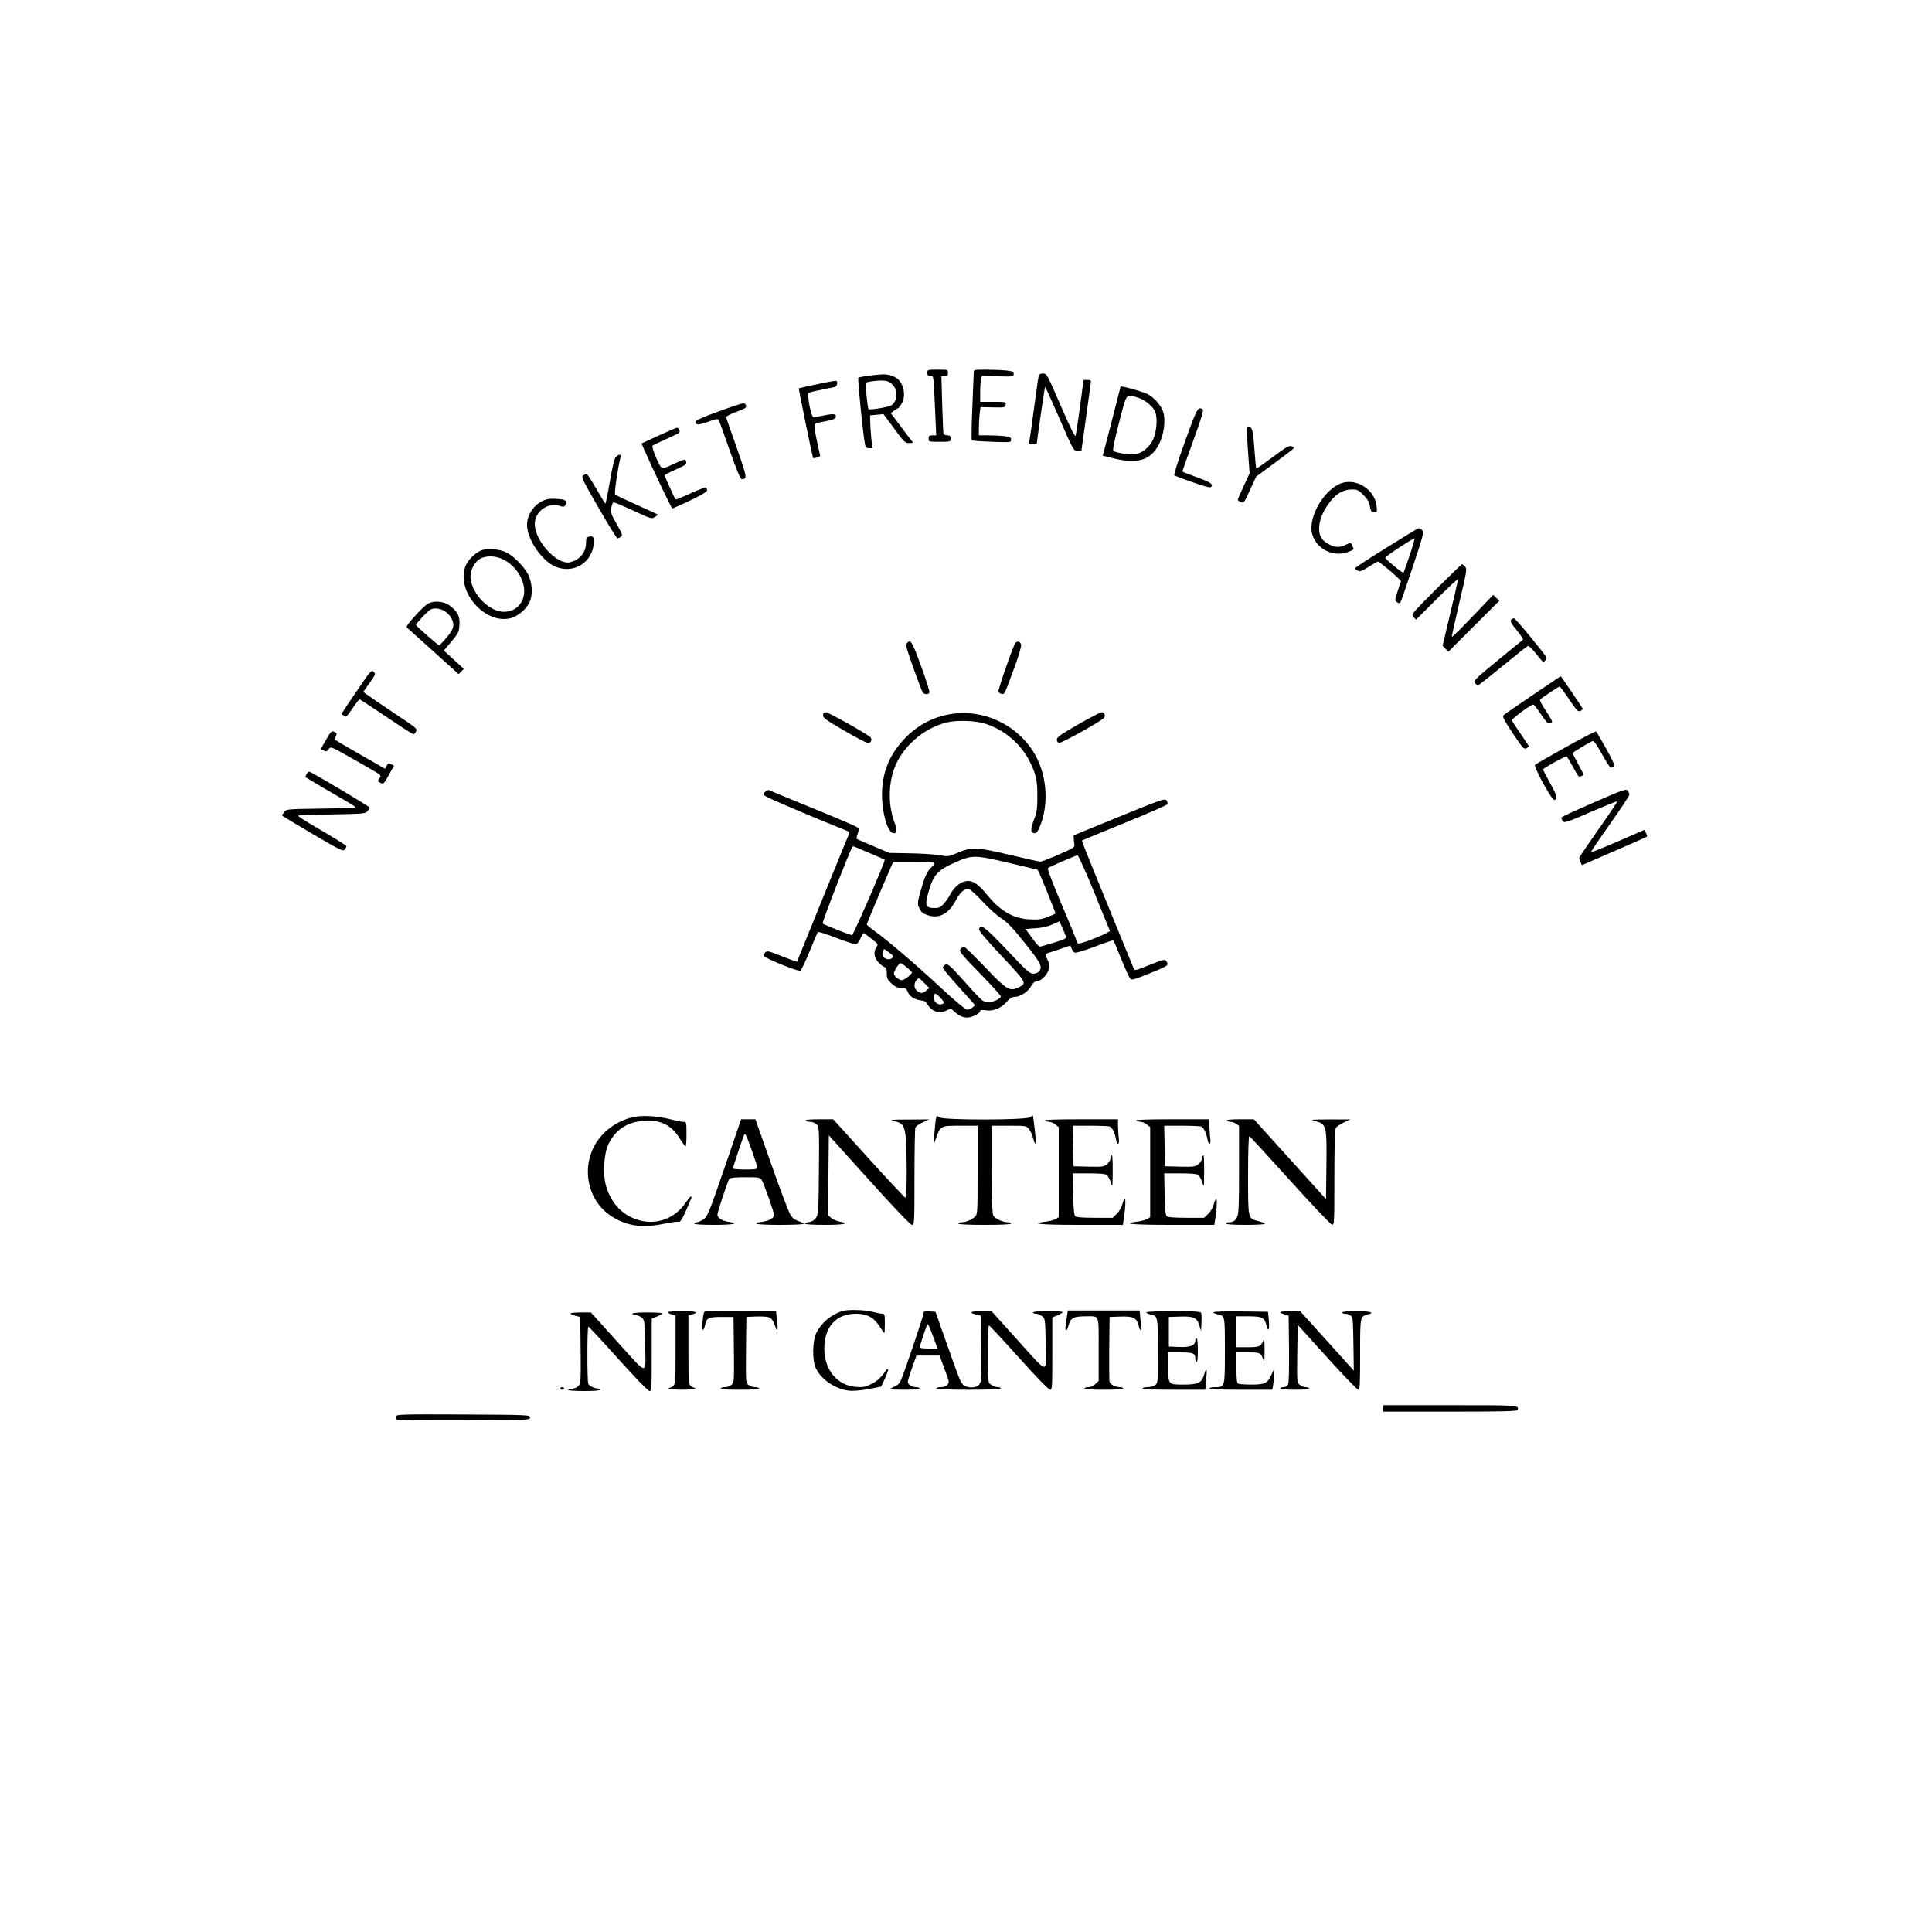 <?xml version="1.0" standalone="no"?> 
<!DOCTYPE svg PUBLIC "-//W3C//DTD SVG 20010904//EN"
 "http://www.w3.org/TR/2001/REC-SVG-20010904/DTD/svg10.dtd">
<svg version="1.0" xmlns="http://www.w3.org/2000/svg"
 width="1500pt" height="1500pt" viewBox="0 0 1500 1500"
 preserveAspectRatio="xMidYMid meet">

<g transform="translate(0,1500) scale(0.1,-0.1)"
fill="#000000" stroke="none">
<path d="M7200 12105 c0 -20 5 -25 24 -25 27 0 23 27 40 -352 l5 -108 -30 0
c-24 0 -29 -4 -29 -25 0 -25 1 -25 85 -25 84 0 85 0 85 25 0 20 -5 25 -25 25
-14 0 -27 6 -30 13 -2 6 -6 110 -10 230 l-6 217 25 0 c21 0 26 5 26 25 0 25
-1 25 -80 25 -79 0 -80 0 -80 -25z"/>
<path d="M7560 12105 c0 -14 -5 -136 -11 -271 -6 -135 -7 -249 -4 -253 4 -3
74 -8 156 -11 147 -5 149 -5 149 16 0 18 -8 22 -52 28 -29 3 -86 6 -125 6
l-73 0 0 58 c0 31 3 80 6 109 l7 52 96 -2 c93 -2 96 -1 99 21 3 22 1 22 -97
22 l-101 0 0 69 c0 38 3 83 6 101 l7 32 123 -4 c121 -3 124 -2 124 18 0 19 -8
22 -61 28 -34 3 -104 6 -155 6 -94 0 -94 0 -94 -25z"/>
<path d="M6768 12086 c-53 -6 -100 -15 -104 -19 -7 -7 37 -443 52 -519 4 -22
11 -28 31 -28 l26 0 -9 83 c-4 45 -8 102 -8 127 l-1 45 52 5 52 5 83 -112 c77
-105 85 -113 117 -113 31 0 33 1 19 18 -8 9 -47 61 -88 116 l-74 98 25 19 c13
10 27 19 31 19 3 0 16 15 27 34 42 67 14 179 -53 209 -49 23 -75 25 -178 13z
m165 -76 c41 -46 34 -128 -14 -158 -20 -13 -168 -37 -175 -29 -9 9 -27 197
-20 205 10 10 105 21 146 16 23 -2 44 -13 63 -34z"/>
<path d="M8065 12088 c-2 -7 -18 -116 -35 -243 -17 -126 -33 -245 -37 -262 -5
-31 -4 -33 26 -33 17 0 31 3 31 8 0 18 61 436 64 439 1 2 52 -109 112 -247
108 -249 109 -250 139 -250 l31 0 33 238 c18 130 35 254 38 275 5 36 5 37 -24
37 l-30 0 -28 -207 c-15 -115 -31 -216 -34 -226 -5 -12 -41 61 -115 232 -106
245 -109 251 -138 251 -16 0 -30 -6 -33 -12z"/>
<path d="M6345 12017 c-77 -16 -141 -31 -143 -32 -3 -2 107 -538 111 -542 1
-1 15 1 30 4 19 4 26 10 23 22 -2 9 -15 65 -27 124 -17 84 -19 111 -10 117 7
4 44 13 82 20 44 7 73 18 76 27 11 29 -12 34 -86 18 -40 -8 -78 -15 -85 -15
-18 0 -53 180 -36 190 7 4 51 15 99 24 47 10 94 19 104 22 17 5 24 39 10 47
-5 2 -71 -9 -148 -26z"/>
<path d="M8700 11998 c0 -2 -31 -123 -69 -270 l-69 -266 89 -22 c182 -45 285
-12 348 112 39 77 53 187 31 253 -15 47 -72 111 -120 135 -42 21 -210 67 -210
58z m128 -83 c57 -17 115 -62 138 -106 19 -37 18 -122 -2 -190 -22 -75 -84
-135 -150 -145 -43 -6 -142 8 -170 25 -7 4 7 76 44 219 61 235 52 223 140 197z"/>
<path d="M5580 11806 c-116 -42 -176 -68 -178 -78 -6 -30 19 -30 95 -3 56 21
77 25 82 16 5 -7 43 -113 86 -237 58 -163 83 -224 94 -224 44 1 42 12 -38 241
-44 123 -81 230 -83 237 -2 9 25 24 78 44 69 25 81 33 77 49 -3 10 -13 19 -22
18 -9 0 -95 -28 -191 -63z"/>
<path d="M9201 11574 c-51 -141 -89 -259 -84 -264 4 -4 68 -28 142 -54 90 -32
137 -44 143 -38 22 22 -3 38 -111 77 -61 22 -111 42 -111 45 0 3 38 111 85
240 63 174 82 236 72 242 -36 23 -43 10 -136 -248z"/>
<path d="M9680 11658 c0 -18 5 -100 11 -183 l11 -150 -46 -99 c-25 -54 -46
-102 -46 -106 0 -4 11 -12 24 -18 23 -10 25 -7 71 94 l48 104 143 105 c79 58
146 110 149 115 3 5 -5 12 -19 16 -20 5 -46 -11 -146 -86 -67 -50 -124 -90
-126 -87 -3 2 -9 71 -15 153 -8 116 -14 152 -27 162 -25 19 -32 15 -32 -20z"/>
<path d="M5113 11618 l-132 -61 13 -31 c57 -132 220 -476 226 -474 147 62 270
126 270 140 0 9 -4 19 -9 23 -5 3 -60 -18 -121 -46 -61 -28 -113 -49 -115 -47
-6 6 -85 181 -85 187 0 4 38 24 85 45 86 39 90 42 79 70 -5 12 -18 9 -82 -21
-114 -52 -103 -55 -147 42 -22 49 -34 89 -29 94 5 5 52 28 104 51 52 23 99 46
103 50 10 9 -2 40 -17 39 -6 0 -70 -28 -143 -61z"/>
<path d="M4782 11452 c-12 -12 -26 -68 -47 -190 -16 -94 -32 -172 -35 -172 -3
0 -34 52 -70 115 -36 63 -70 115 -76 115 -5 0 -18 -6 -27 -12 -15 -12 -3 -37
120 -250 75 -131 142 -238 147 -238 6 0 18 6 27 13 14 11 11 21 -33 98 -44 77
-48 90 -42 128 4 22 12 41 18 41 7 0 76 -29 154 -65 138 -64 142 -65 167 -49
14 9 24 18 23 19 -2 2 -75 35 -163 75 -88 39 -164 75 -169 80 -8 8 17 185 41
288 6 27 -10 29 -35 4z"/>
<path d="M10392 11239 c-134 -68 -241 -276 -202 -393 37 -114 168 -175 280
-130 46 18 44 15 29 48 -11 23 -14 24 -38 12 -53 -28 -89 -29 -137 -5 -63 30
-86 69 -82 139 4 64 34 130 89 200 48 60 102 90 165 90 42 0 51 -5 89 -42 31
-32 44 -54 50 -85 4 -24 10 -43 15 -43 5 0 16 -3 26 -7 15 -5 16 0 12 45 -13
139 -175 233 -296 171z"/>
<path d="M4215 11112 c-83 -39 -134 -129 -121 -214 16 -110 118 -251 211 -294
146 -68 305 32 305 193 0 37 -8 44 -38 36 -18 -4 -22 -13 -22 -45 0 -76 -47
-134 -123 -153 -94 -24 -259 145 -274 279 -13 108 100 195 201 156 21 -8 27
-6 37 11 16 31 -2 43 -74 46 -45 3 -73 -1 -102 -15z"/>
<path d="M10763 10747 c-134 -83 -243 -155 -243 -159 0 -4 9 -12 21 -18 17
-10 31 -5 85 29 36 23 68 41 71 41 15 0 184 -144 180 -154 -2 -6 -14 -42 -27
-79 -21 -66 -21 -69 -4 -82 11 -7 22 -11 25 -7 4 4 47 129 97 279 85 255 89
273 73 287 -10 9 -22 16 -27 15 -5 0 -118 -69 -251 -152z m182 -58 c-25 -73
-46 -134 -48 -136 -6 -6 -142 106 -142 117 0 10 211 149 227 150 4 0 -13 -59
-37 -131z"/>
<path d="M3745 10730 c-45 -14 -105 -69 -126 -114 -88 -193 137 -465 343 -416
62 15 131 76 154 135 21 57 15 145 -16 205 -31 61 -110 142 -167 170 -52 26
-138 35 -188 20z m163 -74 c95 -48 161 -149 162 -245 0 -93 -66 -161 -158
-161 -110 0 -241 130 -258 254 -8 56 23 126 69 155 46 29 124 28 185 -3z"/>
<path d="M11150 10425 c-193 -193 -194 -194 -175 -215 l19 -21 163 163 c90 90
163 157 163 151 0 -7 -27 -126 -60 -265 l-60 -252 23 -23 22 -23 198 198 198
198 -24 22 -24 23 -158 -165 c-87 -91 -160 -164 -163 -161 -2 2 24 121 58 265
59 250 61 262 44 281 -9 10 -20 19 -23 19 -3 0 -94 -88 -201 -195z"/>
<path d="M3323 10313 c-40 -22 -177 -174 -166 -183 32 -28 345 -310 371 -334
l32 -30 21 20 20 21 -77 71 -78 71 32 38 c83 98 86 103 89 161 5 66 -13 103
-72 148 -47 36 -125 44 -172 17z m137 -63 c17 -12 37 -34 45 -50 27 -52 19
-83 -37 -149 -28 -34 -55 -61 -59 -61 -8 0 -179 150 -179 157 0 12 88 107 110
119 32 18 82 11 120 -16z"/>
<path d="M11732 10187 c-9 -10 2 -29 45 -81 31 -38 52 -71 46 -74 -5 -4 -94
-76 -197 -161 -173 -142 -186 -155 -174 -173 7 -11 16 -20 20 -21 4 -1 90 67
193 151 102 84 191 155 198 157 7 2 35 -25 62 -60 28 -35 53 -64 56 -64 4 -1
12 6 19 14 15 18 20 11 -125 189 -60 74 -115 135 -121 136 -6 0 -16 -6 -22
-13z"/>
<path d="M7040 10005 c-10 -12 0 -47 50 -187 34 -95 66 -181 72 -190 10 -21
46 -24 54 -5 3 8 -25 97 -62 198 -73 201 -84 220 -114 184z"/>
<path d="M7883 10008 c-17 -23 -134 -358 -131 -376 2 -9 13 -18 25 -20 23 -3
20 -10 110 236 24 68 43 133 41 145 -3 25 -30 34 -45 15z"/>
<path d="M2766 9629 c-65 -94 -116 -172 -114 -173 2 -1 11 -7 20 -15 15 -11
22 -4 64 58 26 39 51 71 55 71 5 0 98 -61 208 -135 109 -74 204 -135 210 -135
6 0 15 8 20 19 13 24 13 23 -179 151 -85 57 -172 116 -192 131 l-38 27 50 70
c47 67 48 70 31 87 -18 15 -24 8 -135 -156z"/>
<path d="M11900 9604 c-118 -80 -221 -151 -227 -157 -10 -10 5 -39 72 -140 77
-115 87 -126 105 -117 11 6 20 13 20 15 0 3 -29 47 -64 98 -36 51 -66 98 -68
104 -3 12 147 123 166 123 6 0 33 -34 60 -76 33 -50 54 -73 63 -69 8 3 17 5
19 5 13 0 -2 29 -47 96 -28 42 -47 79 -42 83 21 19 145 101 151 101 4 0 38
-45 75 -100 61 -90 70 -99 88 -89 11 6 19 13 17 17 -5 12 -168 252 -171 252
-1 0 -99 -66 -217 -146z"/>
<path d="M6390 9446 c0 -20 25 -38 167 -120 91 -53 174 -96 183 -96 23 0 34
30 18 46 -28 27 -326 194 -346 194 -16 0 -22 -6 -22 -24z"/>
<path d="M7410 9460 c-146 -18 -270 -78 -376 -184 -125 -126 -185 -268 -186
-441 -1 -144 42 -295 86 -303 32 -6 35 18 10 85 -46 123 -48 281 -4 408 59
171 228 322 410 366 80 19 221 15 300 -10 144 -45 272 -153 341 -286 52 -101
64 -154 63 -280 0 -90 -4 -121 -23 -170 -31 -82 -32 -109 -3 -113 18 -3 26 5
43 45 78 181 57 425 -52 593 -131 203 -372 317 -609 290z"/>
<path d="M8370 9375 c-136 -78 -165 -99 -165 -117 0 -14 7 -24 18 -26 17 -4
327 169 348 194 15 18 4 44 -18 44 -10 0 -92 -43 -183 -95z"/>
<path d="M2532 9257 l-41 -72 22 -12 c19 -10 24 -9 38 9 19 24 8 29 224 -94
203 -116 188 -104 170 -132 -14 -21 -14 -23 9 -34 24 -11 27 -8 65 61 l40 72
-22 12 c-19 10 -24 8 -35 -12 l-12 -24 -192 110 c-106 61 -195 113 -197 115
-2 2 1 15 7 28 9 20 7 25 -12 34 -21 9 -26 5 -64 -61z"/>
<path d="M12156 9199 c-125 -70 -233 -132 -238 -137 -13 -13 128 -272 148
-272 31 0 23 33 -30 128 -31 55 -56 104 -56 108 0 9 179 108 184 102 2 -1 22
-37 46 -78 50 -90 44 -83 69 -75 20 6 19 10 -24 89 -25 46 -45 86 -45 89 0 6
126 82 154 93 10 4 30 -23 73 -100 32 -58 63 -106 68 -106 6 0 16 4 24 9 10 7
-2 36 -58 137 -40 71 -75 132 -79 135 -4 3 -110 -52 -236 -122z"/>
<path d="M2380 8990 c-6 -12 -10 -23 -8 -24 7 -6 276 -164 331 -195 31 -18 57
-36 57 -39 0 -4 -120 -8 -268 -10 -260 -4 -267 -4 -284 -25 -10 -12 -18 -25
-18 -28 0 -3 106 -67 237 -144 221 -129 237 -137 250 -120 7 11 13 21 13 24 0
7 -40 32 -233 146 -82 48 -146 89 -143 92 3 4 122 8 263 10 244 4 259 6 276
25 9 11 17 24 17 28 0 8 -444 272 -467 278 -6 2 -17 -6 -23 -18z"/>
<path d="M12375 8770 c-137 -60 -251 -112 -252 -117 -2 -5 3 -17 10 -27 13
-17 25 -14 216 69 111 48 204 85 207 83 2 -3 -63 -101 -146 -218 -82 -117
-150 -217 -150 -221 0 -4 5 -19 11 -32 l11 -24 251 109 c138 59 252 110 254
112 2 2 -1 15 -8 28 l-11 25 -205 -89 c-113 -49 -207 -87 -210 -84 -3 2 63
100 146 217 83 117 151 220 151 229 0 9 -6 23 -12 32 -12 15 -40 5 -263 -92z"/>
<path d="M5944 8855 c-14 -10 -17 -18 -9 -31 8 -12 335 -152 642 -275 22 -8
22 -10 8 -41 -15 -33 -213 -520 -331 -812 -35 -88 -66 -161 -67 -163 -2 -1
-54 18 -117 43 -100 40 -115 44 -128 30 -8 -8 -12 -21 -9 -29 6 -17 262 -121
280 -114 8 3 40 70 72 149 32 78 61 147 65 151 4 5 70 -16 146 -46 94 -36 144
-51 155 -46 9 5 24 27 33 50 12 29 20 38 29 32 7 -5 33 -26 60 -47 45 -36 46
-39 32 -59 -26 -38 -19 -85 19 -123 19 -19 40 -34 48 -34 9 0 13 -14 13 -46 0
-40 5 -50 37 -80 29 -26 46 -34 76 -34 32 0 39 -4 49 -29 13 -36 51 -61 103
-68 22 -3 40 -9 40 -14 0 -4 12 -21 26 -38 33 -39 83 -50 132 -27 34 17 35 17
61 -7 36 -34 64 -47 103 -47 36 0 98 33 98 51 0 8 14 9 45 5 57 -9 117 16 162
67 23 26 41 37 60 37 43 0 106 41 128 83 14 25 27 37 42 37 32 0 81 47 94 90
10 33 9 44 -9 80 -14 29 -17 43 -9 46 7 2 52 17 100 33 l88 30 9 -25 c5 -13
17 -27 25 -30 9 -4 79 17 155 46 77 30 142 51 144 49 3 -2 30 -67 61 -144 31
-77 63 -146 70 -154 11 -12 33 -6 144 39 71 28 135 57 140 64 8 9 7 18 -3 32
-13 18 -18 17 -131 -28 -115 -46 -116 -46 -124 -25 -5 12 -85 209 -179 437
-213 522 -225 551 -220 555 1 1 150 63 330 136 180 73 329 138 332 145 3 7 -1
20 -8 30 -12 16 -38 7 -367 -127 l-354 -145 2 -29 c0 -17 3 -38 5 -48 2 -15
-21 -29 -122 -72 -69 -30 -132 -54 -142 -55 -9 0 -112 23 -230 51 -261 62
-305 64 -408 20 -75 -32 -75 -33 -150 -20 -41 6 -145 13 -231 14 l-155 3 -125
53 c-68 29 -126 54 -128 56 -3 2 1 20 8 39 11 30 11 38 0 49 -8 8 -165 75
-349 150 -184 75 -338 139 -341 141 -3 2 -15 -3 -25 -11z m802 -476 c65 -27
120 -52 123 -54 7 -8 -243 -585 -254 -585 -16 0 -218 80 -228 90 -7 6 204 549
230 593 6 10 -1 12 129 -44z m1749 -306 c64 -159 119 -293 122 -299 5 -14
-231 -109 -247 -99 -5 3 -10 11 -10 16 0 6 -52 134 -117 285 -69 165 -113 278
-107 284 11 10 214 98 230 99 6 1 64 -128 129 -286z m-656 226 c119 -28 217
-51 217 -52 11 -13 141 -334 138 -339 -2 -4 -30 -16 -62 -28 -46 -18 -72 -21
-137 -18 -130 7 -228 64 -332 191 -61 76 -104 107 -146 107 -53 0 -108 -42
-141 -107 -9 -18 -30 -49 -47 -68 -26 -30 -38 -35 -73 -35 -74 0 -79 20 -40
148 34 112 67 147 199 206 132 59 154 59 424 -5z m-591 3 c9 -6 5 -15 -14 -33
-36 -34 -52 -68 -85 -182 -25 -88 -27 -103 -15 -131 17 -40 31 -51 84 -66 82
-21 152 21 206 125 33 61 67 89 100 81 12 -3 59 -46 104 -95 45 -49 110 -108
145 -130 48 -32 89 -74 184 -193 127 -158 141 -188 107 -222 -8 -9 -28 -16
-44 -16 -24 0 -56 28 -201 183 -172 181 -210 210 -217 162 -1 -14 52 -77 177
-210 194 -207 196 -209 127 -242 -68 -32 -90 -18 -257 157 -84 88 -158 160
-165 160 -6 0 -17 -7 -24 -15 -17 -21 -8 -32 168 -213 81 -83 146 -156 143
-160 -25 -36 -101 -54 -140 -32 -10 5 -53 49 -96 97 -157 177 -175 194 -196
183 -10 -6 -19 -16 -19 -23 0 -7 56 -75 126 -152 l125 -140 -22 -18 c-12 -10
-32 -17 -44 -15 -12 2 -103 78 -201 170 -185 172 -416 370 -516 441 -32 23
-58 45 -58 50 0 4 46 116 102 248 l103 239 150 0 c82 0 156 -4 163 -8z m1027
-571 c5 -18 -4 -23 -93 -50 -55 -17 -104 -31 -110 -31 -6 0 -33 31 -60 69
l-50 68 76 6 c50 3 96 13 132 29 l55 25 22 -48 c11 -26 24 -56 28 -68z m-1369
-128 c31 -23 33 -28 20 -41 -18 -18 -61 -9 -70 14 -6 17 1 54 10 54 3 0 21
-12 40 -27z m174 -152 c0 -16 -58 -61 -78 -61 -23 0 -62 32 -62 51 0 14 19 50
38 71 13 16 17 15 58 -19 24 -19 44 -39 44 -42z m111 -142 c-28 -23 -40 -24
-69 -3 -27 18 -29 60 -5 86 16 18 18 18 57 -22 l41 -41 -24 -20z m132 -100
c-7 -7 -23 -9 -37 -5 -27 7 -43 43 -32 73 6 14 13 11 44 -20 27 -27 33 -40 25
-48z"/>
<path d="M4908 6325 c-232 -59 -374 -265 -338 -492 26 -160 135 -283 299 -333
80 -25 172 -25 289 -1 51 11 100 17 109 15 14 -4 26 13 56 80 49 111 51 116
41 116 -5 0 -22 -21 -39 -45 -81 -122 -218 -176 -355 -141 -132 34 -224 128
-265 270 -26 89 -17 242 17 318 53 115 147 178 278 186 132 8 212 -32 278
-138 20 -33 40 -59 45 -60 4 0 7 43 7 95 0 93 -1 95 -23 95 -13 0 -59 9 -102
20 -107 27 -225 33 -297 15z"/>
<path d="M7267 6317 c-3 -12 -8 -62 -12 -112 l-5 -90 19 53 c32 91 34 92 188
92 l133 0 0 -343 c0 -343 0 -344 -22 -365 -27 -24 -70 -42 -104 -42 -13 0 -24
-4 -24 -10 0 -6 75 -10 205 -10 130 0 205 4 205 10 0 6 -11 10 -25 10 -34 0
-95 26 -111 48 -10 13 -13 92 -14 360 l0 342 134 0 c134 0 135 0 156 -27 11
-14 25 -46 31 -70 20 -76 26 -46 13 65 -7 59 -13 108 -14 110 0 2 -10 -4 -22
-12 -33 -23 -672 -24 -705 -1 -19 14 -21 13 -26 -8z"/>
<path d="M5651 6008 c-152 -443 -158 -456 -195 -479 -17 -10 -39 -19 -48 -19
-10 0 -18 -4 -18 -10 0 -6 58 -10 155 -10 147 0 202 11 115 23 -49 6 -90 31
-90 55 0 22 80 263 93 280 6 8 44 12 123 12 107 0 114 -1 128 -22 17 -28 96
-250 96 -271 0 -24 -39 -46 -92 -53 -101 -14 -41 -24 137 -24 102 0 185 4 185
8 0 4 -19 14 -42 22 -32 11 -48 25 -65 55 -12 22 -78 196 -145 387 l-123 348
-55 0 -56 0 -103 -302z m189 52 c22 -61 40 -118 40 -126 0 -11 -20 -14 -95
-14 -52 0 -95 4 -95 8 0 8 71 220 85 256 10 24 15 16 65 -124z"/>
<path d="M6255 6300 c3 -5 19 -10 36 -10 16 0 38 -9 49 -20 20 -20 21 -30 18
-360 -3 -326 -4 -340 -24 -367 -14 -18 -32 -29 -52 -31 -18 -2 -32 -7 -32 -13
0 -5 65 -9 155 -9 150 0 199 11 114 25 -22 4 -51 17 -65 28 l-25 22 3 310 3
310 314 -348 c201 -223 320 -347 332 -347 18 0 19 14 19 369 0 203 3 377 7
386 3 10 29 28 57 41 l51 23 -160 -1 c-141 0 -154 -2 -113 -12 64 -15 77 -32
88 -107 12 -84 13 -489 1 -489 -5 0 -134 137 -286 305 l-276 305 -110 0 c-71
0 -108 -4 -104 -10z"/>
<path d="M8110 6300 c8 -5 25 -10 36 -10 12 0 33 -9 48 -21 l26 -20 0 -349 0
-350 -22 -14 c-13 -8 -49 -18 -80 -21 -133 -16 -39 -25 271 -25 l329 0 6 38
c22 150 16 215 -12 117 -6 -23 -25 -54 -42 -70 l-31 -30 -139 0 c-101 0 -143
4 -152 13 -9 9 -14 59 -16 172 l-3 160 123 0 c84 0 130 -4 141 -12 9 -7 23
-33 31 -58 14 -44 14 -41 15 90 0 91 -2 130 -9 120 -5 -8 -10 -23 -10 -32 0
-9 -12 -26 -27 -38 -24 -19 -37 -20 -142 -18 l-116 3 -3 158 -3 157 135 0 c74
0 142 -3 151 -6 20 -8 40 -48 49 -96 10 -56 30 -48 22 8 -3 26 -6 69 -6 95 l0
49 -292 0 c-193 0 -288 -4 -278 -10z"/>
<path d="M8820 6300 c8 -5 25 -10 36 -10 12 0 33 -9 48 -21 l26 -20 0 -349 0
-350 -22 -14 c-13 -8 -49 -18 -80 -21 -133 -16 -39 -25 271 -25 l329 0 6 38
c22 150 16 215 -12 117 -6 -23 -25 -54 -42 -70 l-31 -30 -139 0 c-101 0 -143
4 -152 13 -9 9 -14 59 -16 172 l-3 160 123 0 c84 0 130 -4 141 -12 9 -7 23
-33 31 -58 14 -44 14 -41 15 90 0 91 -2 130 -9 120 -5 -8 -10 -23 -10 -32 0
-9 -12 -26 -27 -38 -24 -19 -37 -20 -142 -18 l-116 3 -3 158 -3 157 135 0 c74
0 142 -3 151 -6 20 -8 40 -48 49 -96 10 -56 30 -48 22 8 -3 26 -6 69 -6 95 l0
49 -292 0 c-193 0 -288 -4 -278 -10z"/>
<path d="M9525 6300 c3 -5 16 -10 28 -10 13 0 33 -7 45 -16 l22 -15 0 -340 c0
-279 -3 -345 -15 -368 -15 -30 -33 -41 -66 -41 -10 0 -19 -4 -19 -10 0 -6 57
-10 150 -10 83 0 150 4 150 8 0 5 -23 14 -50 21 -82 21 -80 13 -80 359 0 192
4 302 10 300 5 -1 147 -156 316 -343 168 -187 315 -341 325 -343 18 -3 19 9
19 363 0 244 4 373 11 387 6 11 34 30 62 43 l52 24 -160 0 c-153 -1 -158 -1
-110 -14 85 -24 87 -33 83 -368 l-3 -237 -280 310 -280 310 -108 0 c-70 0
-106 -4 -102 -10z"/>
<path d="M5466 4810 c-12 -40 -18 -142 -8 -136 5 3 12 18 15 33 12 61 27 68
129 68 l93 0 3 -255 c2 -250 2 -255 -19 -272 -12 -10 -34 -18 -50 -18 -15 0
-31 -4 -34 -10 -4 -7 48 -10 150 -10 102 0 154 3 150 10 -3 6 -19 10 -34 10
-16 0 -38 8 -50 18 -21 17 -21 22 -19 272 l3 255 65 3 c36 2 80 0 98 -3 32 -6
44 -21 67 -90 12 -34 16 -2 8 69 l-8 67 -278 2 c-239 2 -278 0 -281 -13z"/>
<path d="M6540 4821 c-87 -27 -163 -91 -202 -170 -31 -63 -33 -216 -3 -276 44
-88 149 -159 255 -172 33 -4 89 1 152 12 l99 19 30 64 c16 36 27 67 24 70 -3
3 -6 3 -8 1 -50 -68 -76 -92 -123 -115 -47 -23 -63 -26 -119 -22 -146 12 -245
133 -245 298 0 168 92 270 245 270 87 0 139 -28 185 -100 18 -27 34 -50 36
-50 2 0 4 34 4 75 0 68 -2 75 -20 75 -10 0 -45 7 -77 15 -60 16 -190 19 -233
6z"/>
<path d="M8285 4788 c-3 -21 -8 -56 -11 -78 -8 -53 9 -51 23 3 15 54 40 67
133 67 109 0 100 23 100 -257 l0 -244 -25 -24 c-15 -16 -36 -25 -55 -25 -16 0
-30 -4 -30 -10 0 -6 57 -10 150 -10 93 0 150 4 150 10 0 6 -11 10 -25 10 -37
0 -75 21 -81 44 -2 12 -3 129 -2 261 l3 240 84 3 c100 3 125 -9 141 -69 16
-60 23 -41 15 43 l-7 73 -278 0 -279 0 -6 -37z"/>
<path d="M5186 4813 c-3 -4 8 -12 26 -17 l33 -11 0 -269 c0 -288 3 -271 -50
-293 -24 -9 73 -16 163 -11 41 2 51 6 37 11 -53 22 -50 5 -50 293 l0 269 33
11 c52 16 26 24 -83 24 -56 0 -105 -3 -109 -7z"/>
<path d="M7170 4802 c0 -18 -142 -439 -174 -515 -11 -27 -26 -42 -51 -52 -19
-9 -35 -17 -35 -20 0 -3 52 -5 115 -5 70 0 115 4 115 10 0 6 -13 10 -29 10
-16 0 -38 8 -49 18 -20 17 -20 17 16 122 l37 105 90 0 90 0 31 -85 c18 -47 35
-95 38 -106 9 -30 -18 -54 -60 -54 -19 0 -34 -4 -34 -10 0 -6 90 -10 250 -10
160 0 250 4 250 10 0 6 -9 10 -21 10 -23 0 -60 18 -71 34 -10 15 -10 446 0
446 4 0 108 -112 232 -250 130 -145 232 -250 243 -250 16 0 17 20 17 281 l0
280 40 17 c22 9 40 20 40 25 0 4 -52 7 -115 7 -70 0 -115 -4 -115 -10 0 -5 11
-10 24 -10 13 0 34 -9 47 -19 23 -19 24 -25 27 -188 6 -272 31 -272 -212 -4
l-208 231 -79 0 c-85 0 -102 -11 -41 -26 l37 -9 3 -256 c2 -233 1 -258 -15
-278 -22 -27 -81 -31 -116 -8 -28 18 -26 13 -141 337 l-83 235 -47 3 c-40 3
-46 0 -46 -16z m79 -190 l30 -82 -70 0 c-38 0 -69 4 -69 8 0 7 38 125 56 172
7 20 14 7 53 -98z"/>
<path d="M8900 4811 c0 -5 14 -12 30 -16 60 -13 60 -13 60 -285 0 -246 0 -249
-22 -264 -12 -9 -39 -16 -60 -16 -21 0 -38 -4 -38 -10 0 -6 88 -10 244 -10
l244 0 7 75 c8 86 2 107 -15 47 -18 -68 -46 -82 -161 -82 -120 0 -119 -2 -119
144 l0 106 93 0 c99 0 117 -7 117 -46 0 -13 5 -26 10 -29 6 -4 10 28 10 89 0
57 -4 96 -10 96 -5 0 -10 -9 -10 -20 0 -36 -40 -51 -126 -48 l-79 3 0 115 0
115 89 3 c105 3 129 -8 148 -70 l13 -43 3 64 c2 35 1 70 -2 77 -4 11 -48 14
-216 14 -121 0 -210 -4 -210 -9z"/>
<path d="M9420 4811 c0 -4 14 -11 32 -15 59 -12 58 -6 58 -282 0 -287 1 -284
-76 -284 -24 0 -44 -4 -44 -10 0 -6 88 -10 244 -10 l244 0 6 31 c3 17 6 52 5
78 l0 46 -19 -41 c-28 -63 -50 -74 -151 -74 -48 0 -94 3 -103 6 -13 5 -16 26
-16 125 l0 119 89 0 c95 0 100 -3 119 -55 9 -25 10 -12 10 70 0 89 -1 97 -12
72 -18 -42 -32 -47 -123 -47 l-83 0 0 120 0 120 84 0 c114 0 133 -8 147 -65
16 -63 27 -44 20 35 l-6 65 -212 3 c-121 1 -213 -1 -213 -7z"/>
<path d="M9940 4812 c0 -4 15 -12 33 -17 l32 -10 3 -258 c1 -166 -1 -265 -8
-277 -6 -12 -21 -20 -35 -20 -14 0 -25 -4 -25 -10 0 -6 45 -10 116 -10 74 0
113 4 109 10 -3 6 -17 10 -29 10 -13 0 -33 8 -45 18 -21 17 -22 23 -19 242 l3
224 228 -252 c126 -139 235 -252 243 -252 12 0 14 45 14 273 0 301 -1 296 62
312 55 14 14 25 -93 25 -66 0 -109 -4 -109 -10 0 -5 10 -10 23 -10 13 0 32 -6
43 -14 18 -13 19 -30 22 -221 l3 -207 -208 231 -208 230 -77 1 c-43 0 -78 -4
-78 -8z"/>
<path d="M4430 4802 c0 -5 17 -13 38 -18 l37 -9 3 -256 c2 -233 1 -258 -15
-278 -11 -12 -32 -22 -50 -23 -18 -1 -33 -6 -33 -10 0 -4 56 -8 125 -8 77 0
125 4 125 10 0 6 -9 10 -21 10 -23 0 -60 18 -71 34 -10 15 -10 446 0 446 4 0
108 -112 232 -250 130 -145 232 -250 243 -250 16 0 17 20 17 281 l0 280 40 17
c22 9 40 20 40 25 0 4 -52 7 -115 7 -70 0 -115 -4 -115 -10 0 -5 11 -10 24
-10 13 0 34 -9 47 -19 23 -19 24 -25 27 -188 6 -272 31 -272 -212 -4 l-208
231 -79 0 c-43 0 -79 -4 -79 -8z"/>
<path d="M4350 4220 c0 -5 7 -10 15 -10 8 0 15 5 15 10 0 6 -7 10 -15 10 -8 0
-15 -4 -15 -10z"/>
<path d="M10740 4065 l0 -25 519 0 c406 0 520 3 523 13 14 37 11 37 -523 37
l-519 0 0 -25z"/>
<path d="M3073 4004 c-3 -8 -1 -20 4 -25 5 -5 211 -8 524 -7 506 3 514 3 514
23 0 20 -8 20 -518 23 -463 2 -518 1 -524 -14z"/>
</g>
</svg>
